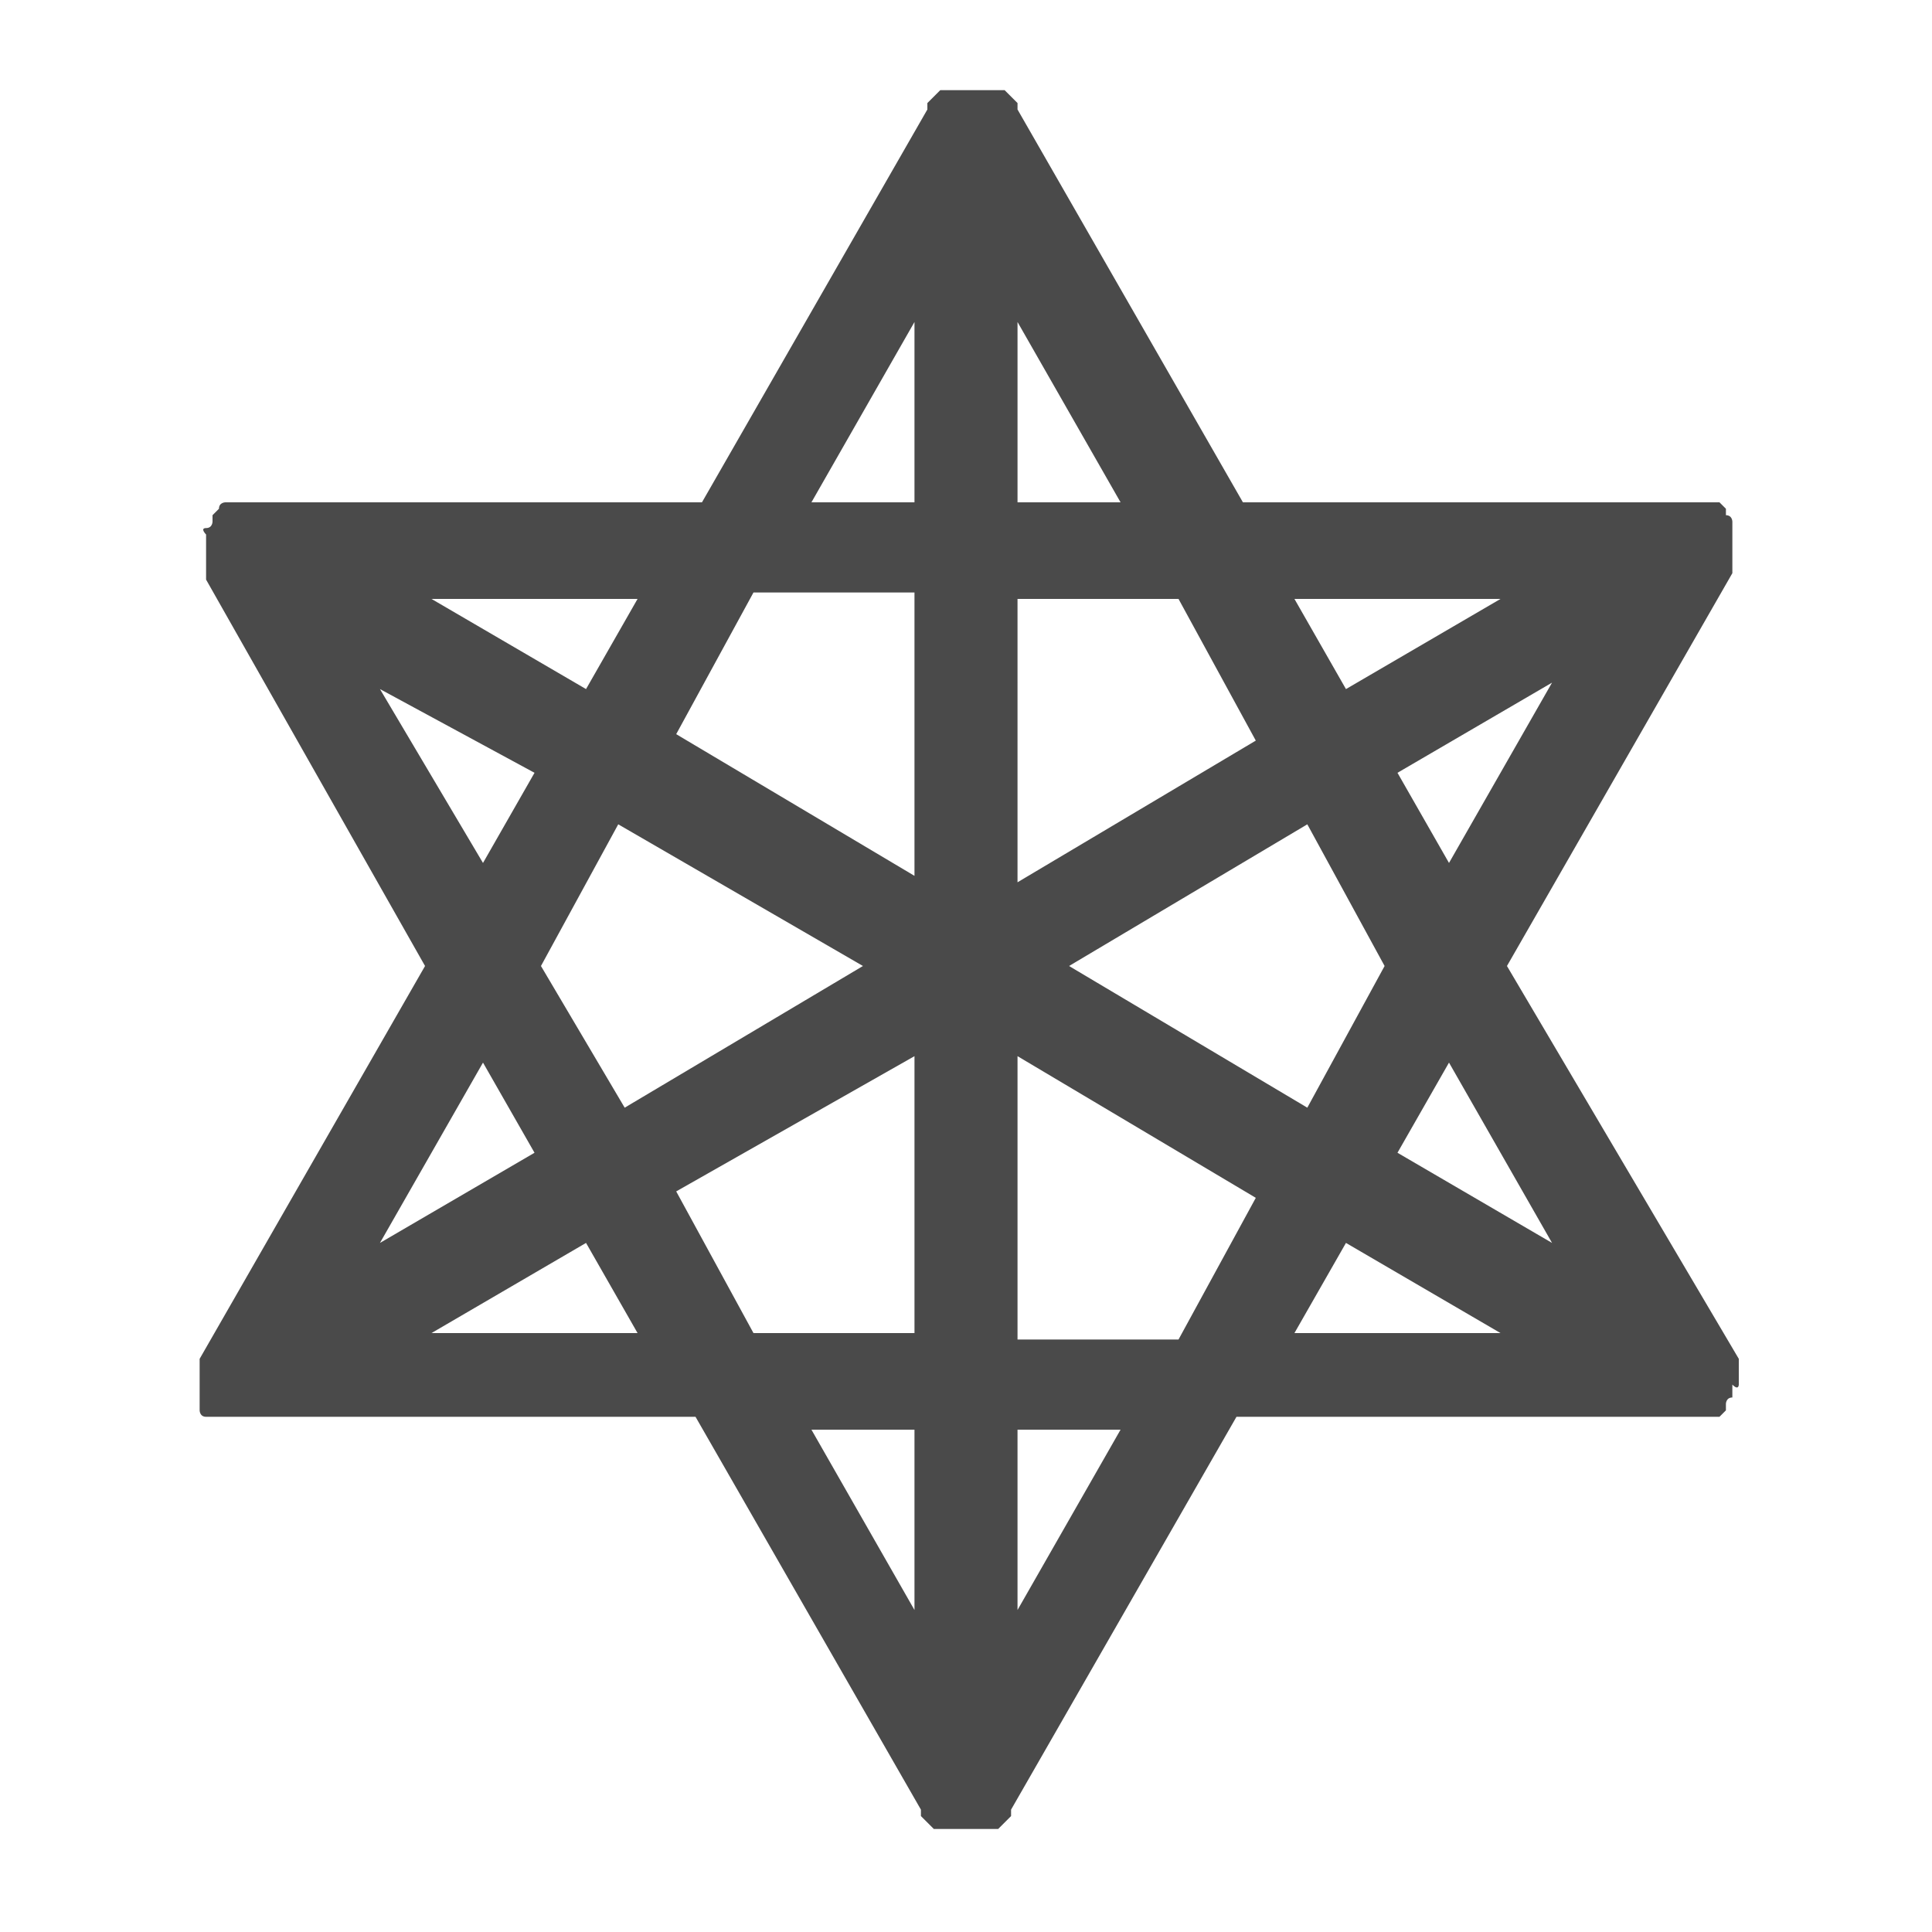 <svg version="1.2" baseProfile="tiny" xmlns="http://www.w3.org/2000/svg" viewBox="0 0 30 30"><path fill="#4A4A4A" d="M27 21.5c0-.1 0-.1 0 0 0-.1 0-.1 0 0v-.4L23.4 15l3.5-6.1v-.8s0-.1-.1-.1v-.1l-.1-.1h-7.4l-3.5-6.1v-.1l-.1-.1-.1-.1h-1l-.1.1-.1.1v.1l-3.5 6.1H3.5s-.1 0-.1.1l-.1.1v.1s0 .1-.1.1 0 .1 0 .1V9l3.4 6-3.5 6.1v.8s0 .1.1.1h7.6l3.5 6.1v.1l.1.1.1.1h1l.1-.1.1-.1v-.1l3.5-6.1h7.5l.1-.1v-.1s0-.1.1-.1v-.2c.1.1.1 0 .1 0zm-2.9-2.2l-2.4-1.4.8-1.4 1.6 2.8zm-9.9-5.7l-3.7-2.2 1.2-2.2h2.5v4.4zm1.6-4.3h2.5l1.2 2.2-3.7 2.2V9.3zM13.4 15l-3.7 2.2L8.4 15l1.2-2.2 3.8 2.2zm.8 1.4v4.3h-2.5l-1.2-2.2 3.7-2.1zm1.6 0l3.7 2.2-1.2 2.2h-2.5v-4.4zm.8-1.4l3.7-2.2 1.2 2.2-1.2 2.2-3.7-2.2zm5.1-3l2.4-1.4-1.6 2.8-.8-1.4zm1.6-2.7l-2.4 1.4-.8-1.4h3.2zm-7.5-1.6V5l1.6 2.8h-1.6zM14.2 5v2.8h-1.6L14.2 5zm-5.1 5.7L6.7 9.3h3.2l-.8 1.4zm-3.2 0L8.3 12l-.8 1.4-1.6-2.7zm2.4 7.2l-2.4 1.4 1.6-2.8.8 1.4zm-1.6 2.8l2.4-1.4.8 1.4H6.7zm7.5 1.6V25l-1.6-2.8h1.6zm1.6 2.7v-2.8h1.6L15.8 25zm5.1-5.7l2.4 1.4h-3.2l.8-1.4z"/></svg>